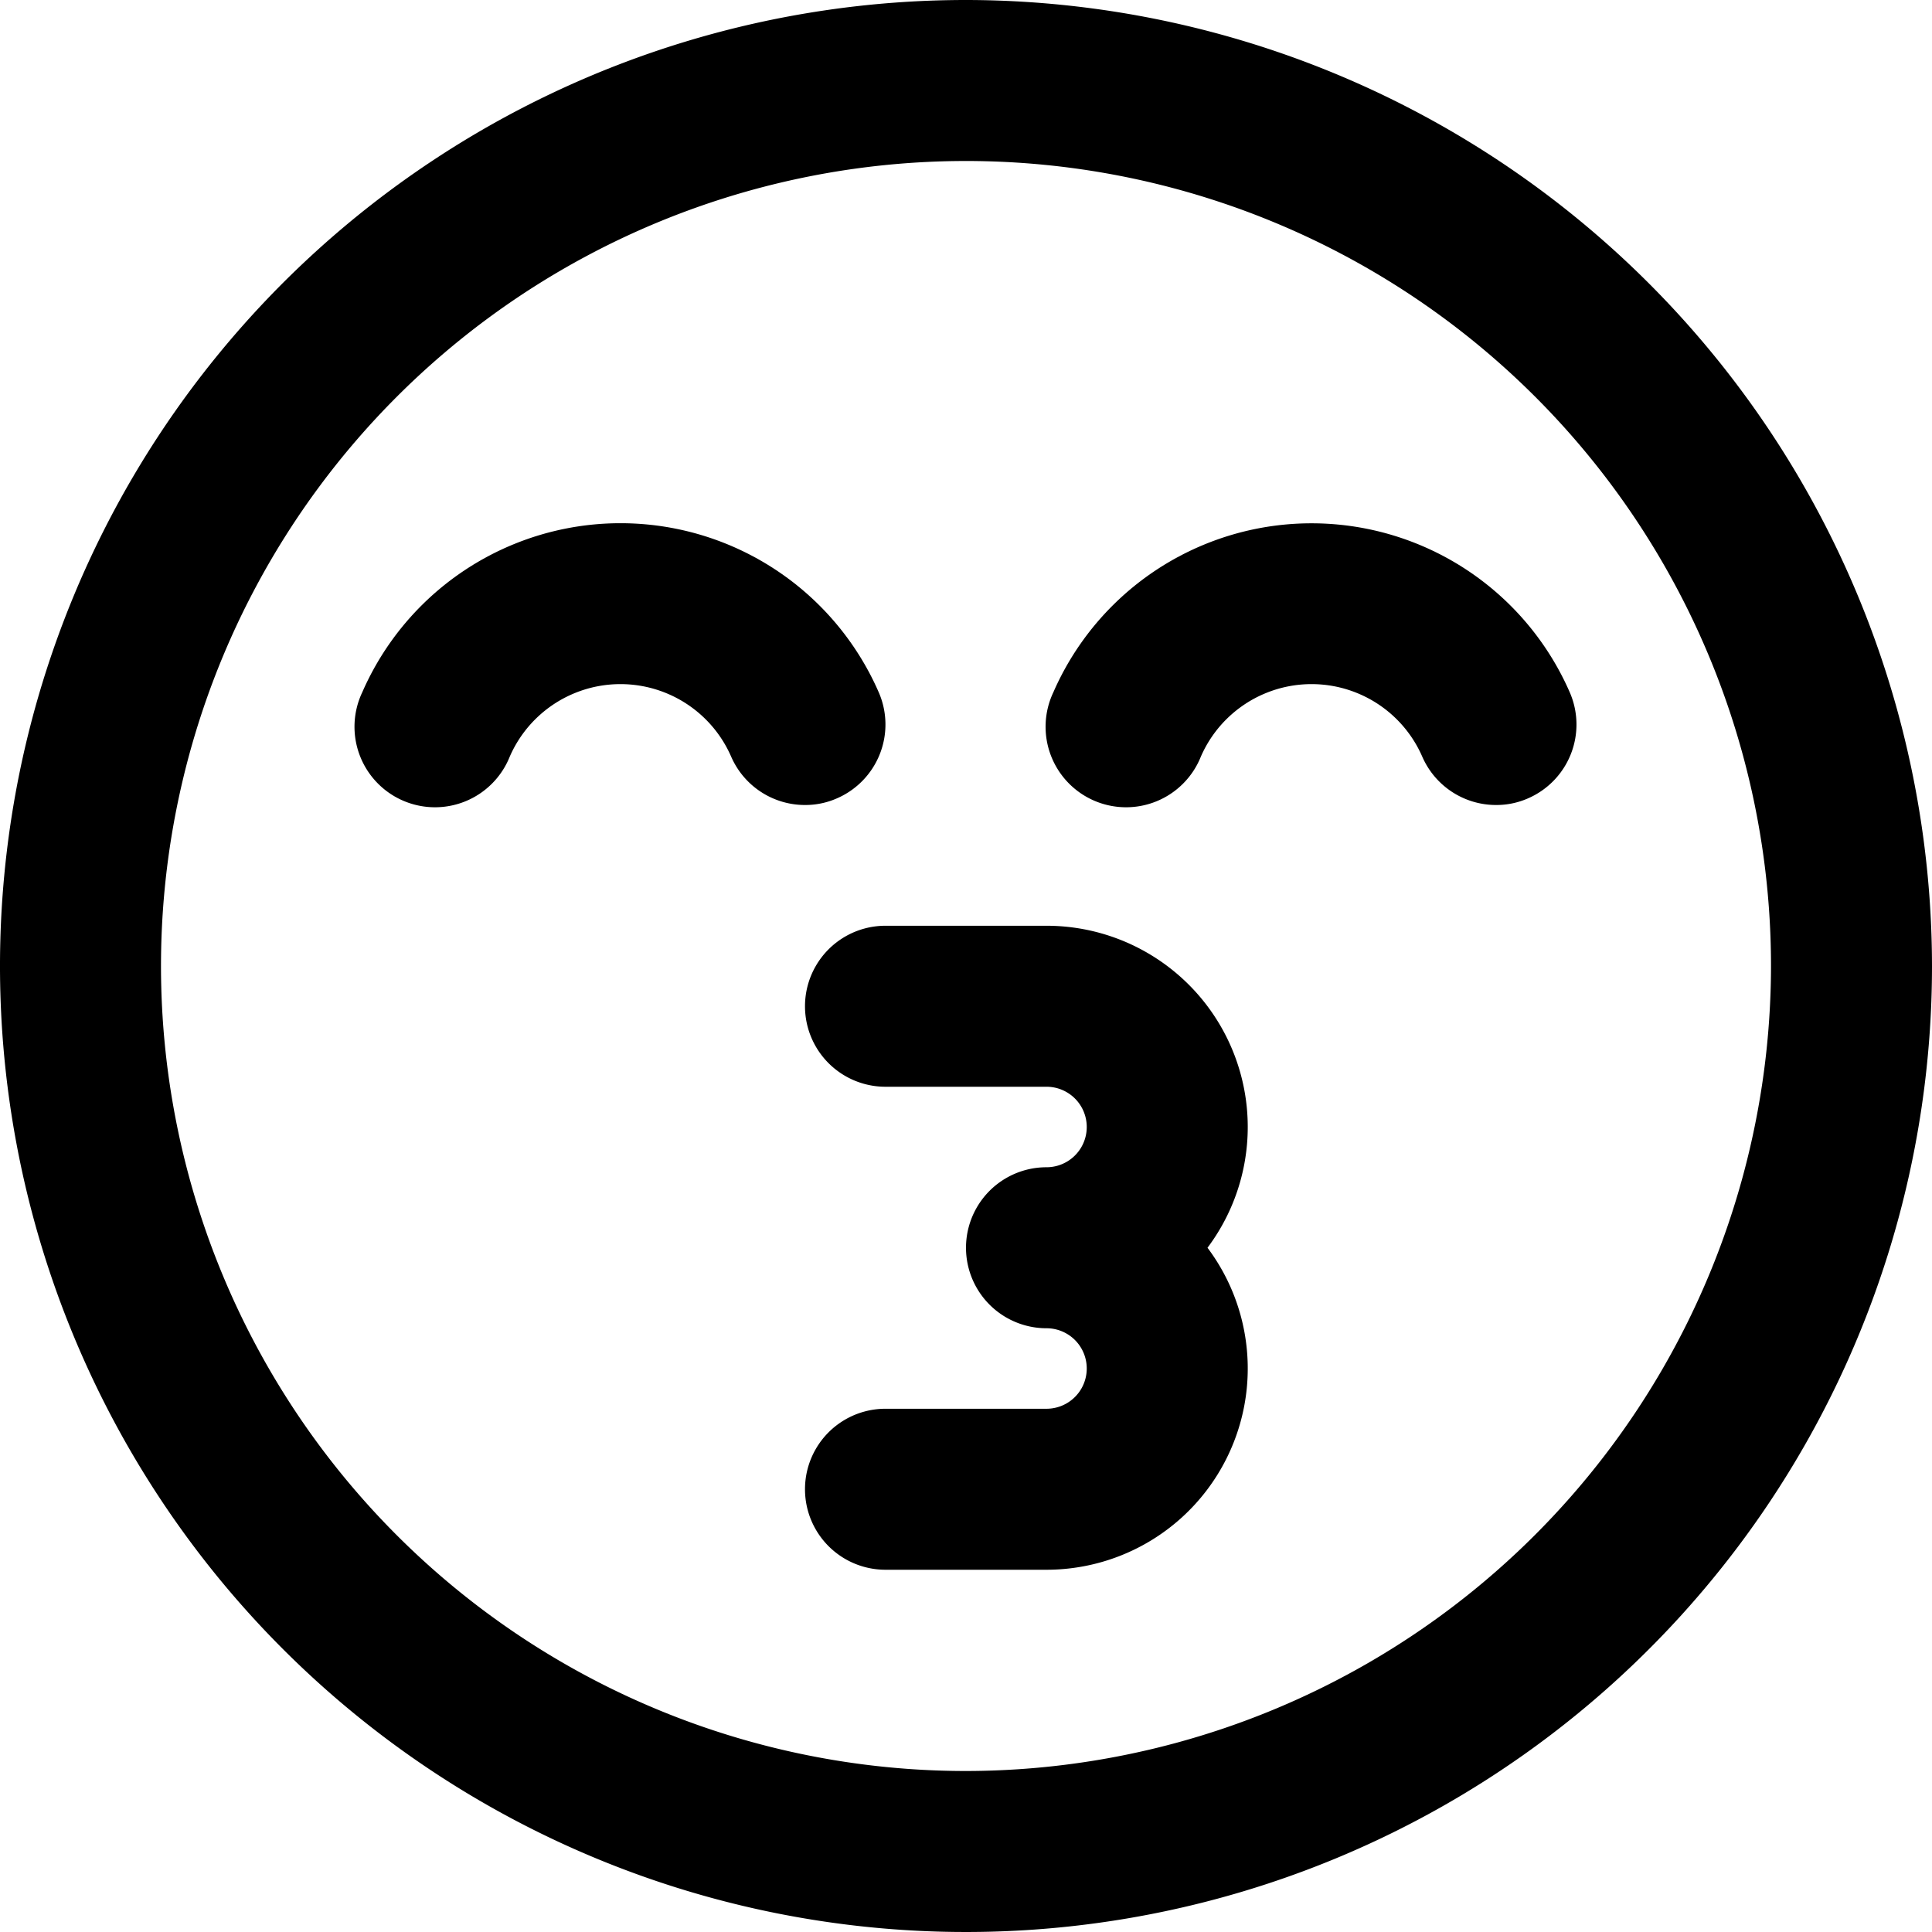<svg xmlns="http://www.w3.org/2000/svg" viewBox="0 0 24 24"><title>smiley-kiss-2-alternate</title><path d="M10.4,9.916A1,1,0,0,0,10.916,8.6,3.5,3.5,0,0,0,4.5,8.6a1,1,0,1,0,1.832.8,1.5,1.5,0,0,1,2.751,0A1,1,0,0,0,10,10,.973.973,0,0,0,10.4,9.916Z"/><path d="M19.5,8.6a3.5,3.5,0,0,0-6.415,0,1,1,0,1,0,1.832.8,1.5,1.5,0,0,1,2.751,0,1,1,0,0,0,.917.6.973.973,0,0,0,.4-.084A1,1,0,0,0,19.5,8.6Z"/><path d="M12,0A12,12,0,1,0,24,12,12.013,12.013,0,0,0,12,0Zm0,22A10,10,0,1,1,22,12,10.011,10.011,0,0,1,12,22Z"/><path d="M13,11.5H11a1,1,0,0,0,0,2h2a.5.5,0,0,1,0,1,1,1,0,0,0,0,2,.5.5,0,0,1,0,1H11a1,1,0,0,0,0,2h2a2.5,2.5,0,0,0,2-4,2.5,2.5,0,0,0-2-4Z"/></svg>